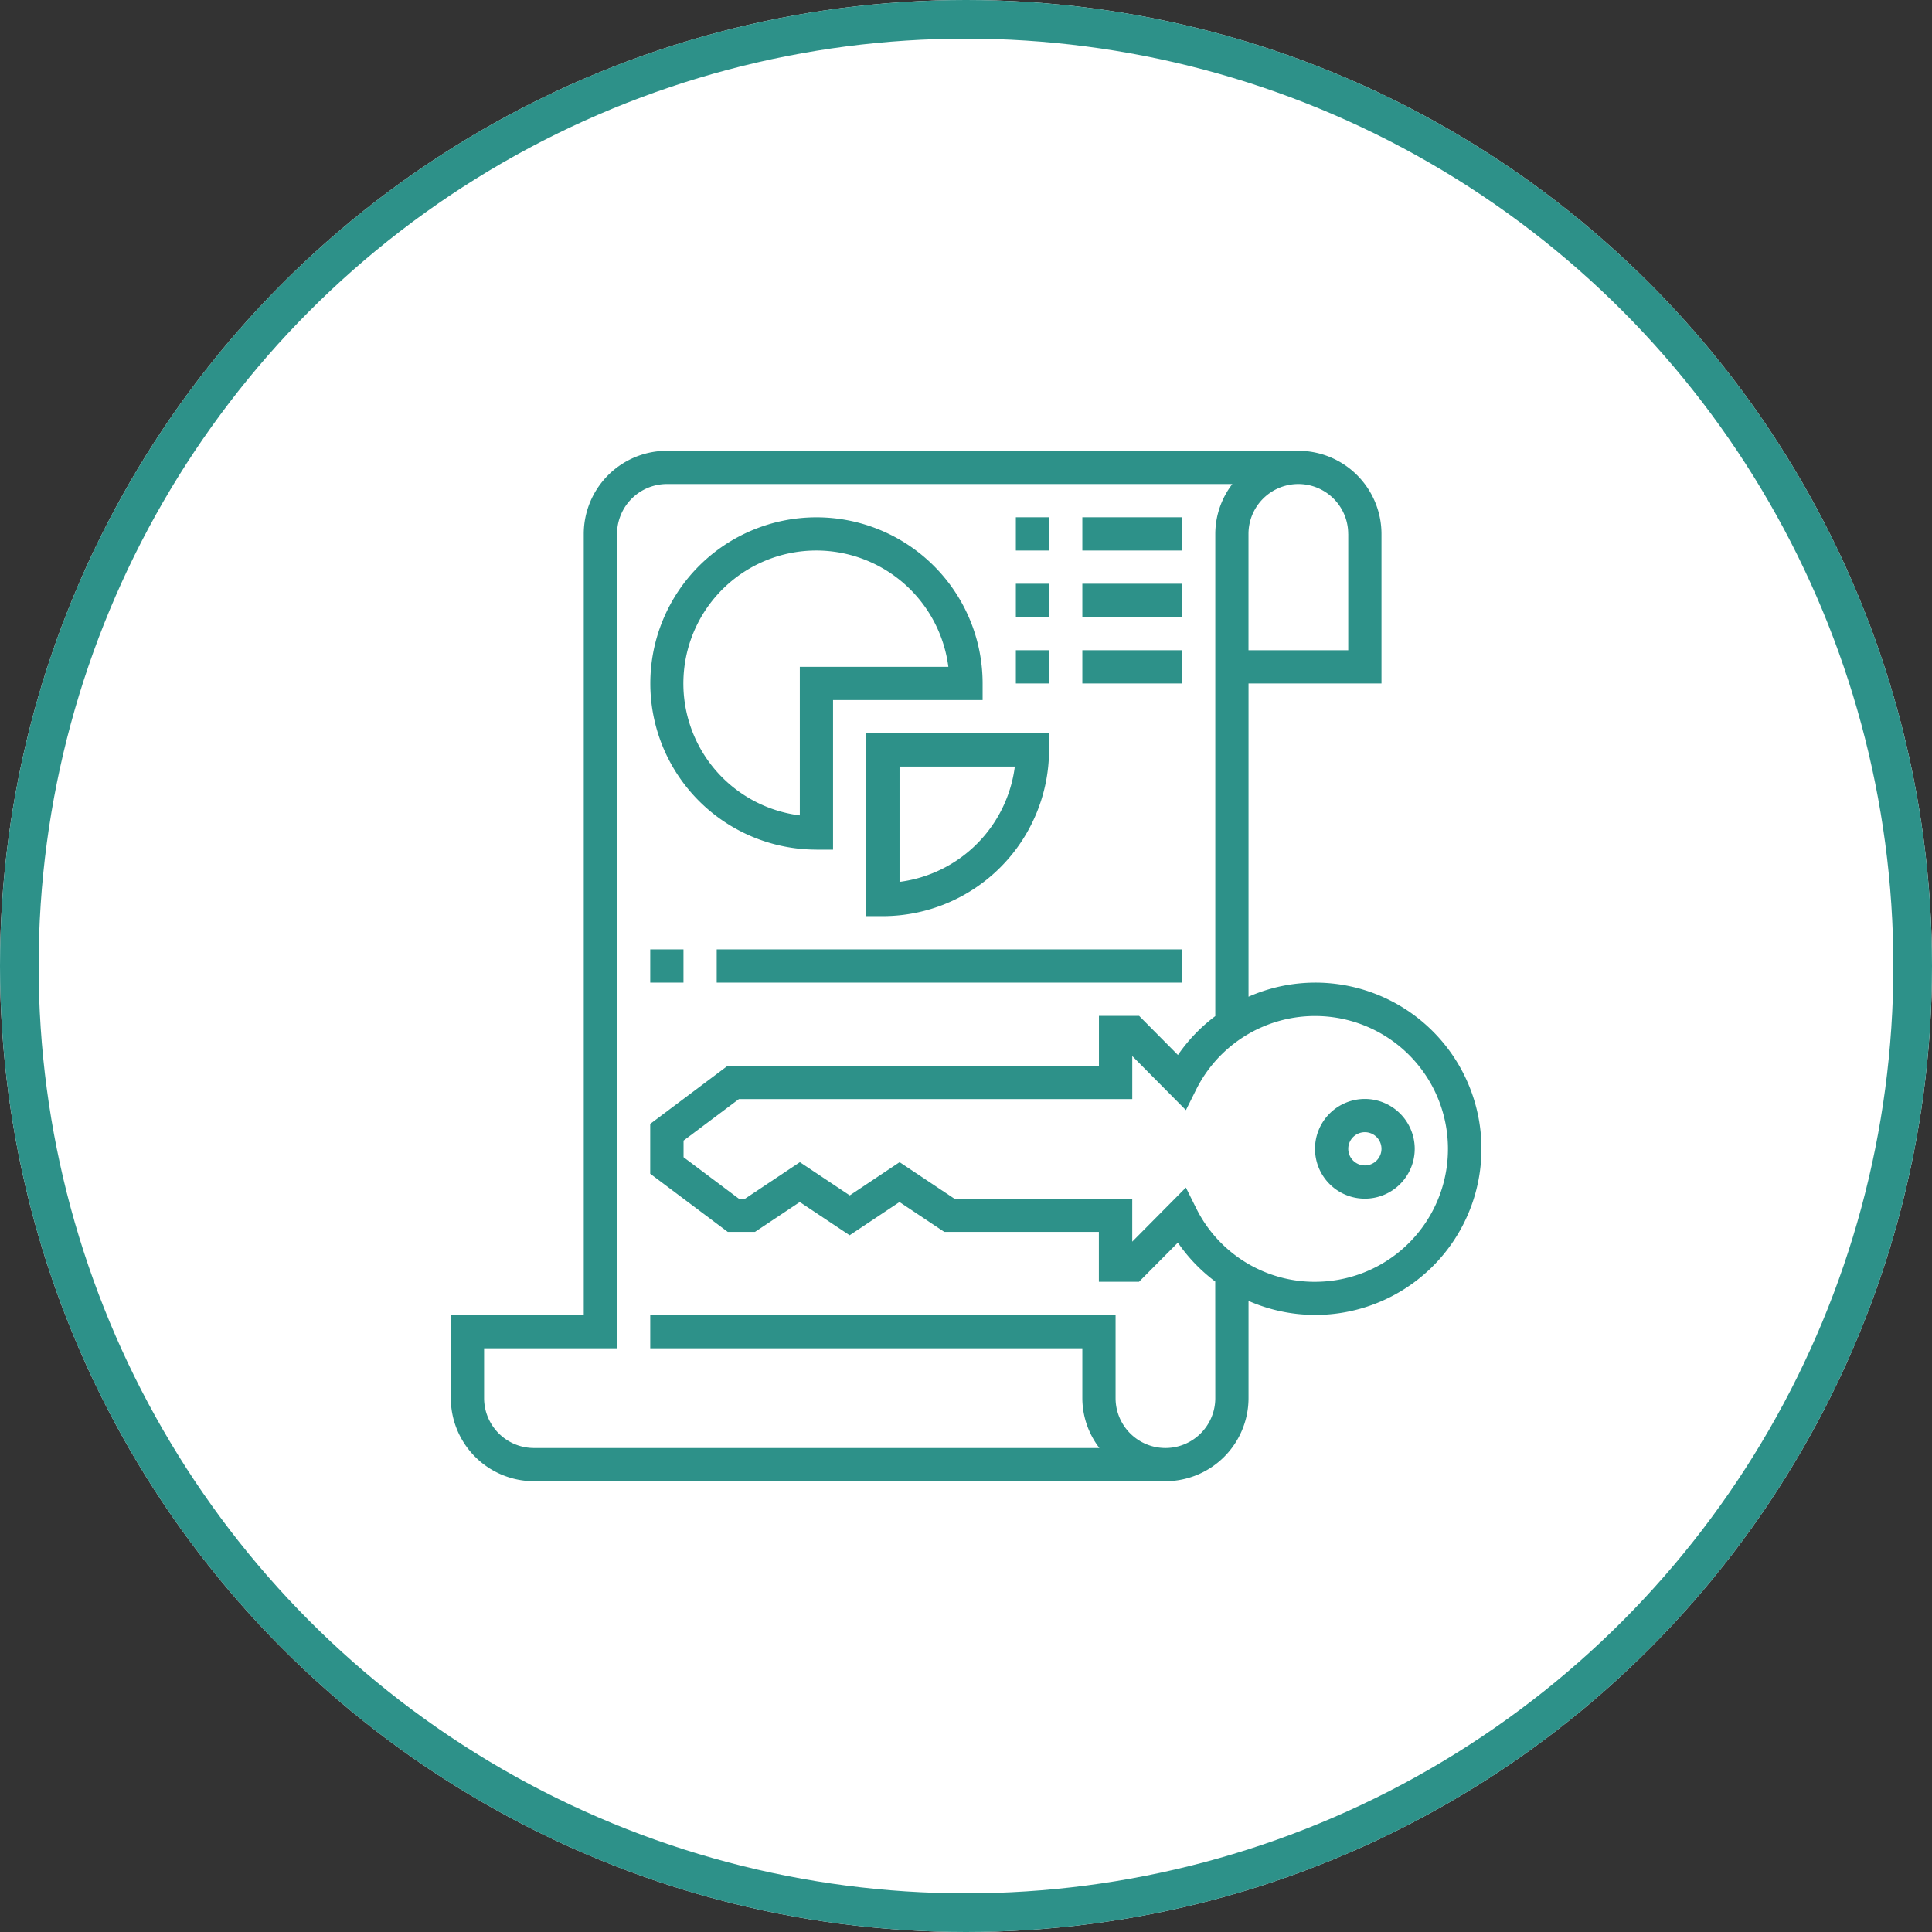 <svg xmlns="http://www.w3.org/2000/svg" width="150" height="150" viewBox="0 0 150 150">
  <rect x="0" y="0" width="150" height="150" fill="#333333" stroke="none"/>
  <g id="Group_6491" data-name="Group 6491" transform="translate(-960 -2485)">
    <g id="Ellipse_227" data-name="Ellipse 227" transform="translate(960 2485)" fill="#fff" stroke="#2d9189" stroke-width="3">
      <circle cx="75" cy="75" r="75" stroke="none"/>
      <circle cx="75" cy="75" r="73.5" fill="none"/>
    </g>
    <g id="Group_6408" data-name="Group 6408" transform="translate(-295.268 2376.891)">
      <path id="Path_9179" data-name="Path 9179" d="M1361.236,193.431a3.871,3.871,0,1,0,3.871,3.871,3.876,3.876,0,0,0-3.871-3.871Zm0,5.161a1.29,1.29,0,1,1,1.29-1.29,1.292,1.292,0,0,1-1.29,1.29Zm0,0" fill="#2d9189"/>
      <path id="Path_9180" data-name="Path 9180" d="M1357.365,184.4a12.865,12.865,0,0,0-5.162,1.094v-24.32h10.323V149.56a6.459,6.459,0,0,0-6.452-6.451h-49.032a6.458,6.458,0,0,0-6.451,6.451v60.645h-10.323v6.452a6.46,6.46,0,0,0,6.452,6.452h49.032a6.459,6.459,0,0,0,6.451-6.452v-7.546a12.9,12.9,0,1,0,5.162-24.712Zm2.58-34.839v9.032H1352.2V149.56a3.871,3.871,0,1,1,7.742,0Zm-10.322,67.1a3.871,3.871,0,0,1-7.742,0v-6.452h-36.129v2.581H1339.3v3.871a6.387,6.387,0,0,0,1.324,3.871h-43.9a3.876,3.876,0,0,1-3.871-3.871v-3.871h10.322V149.56a3.876,3.876,0,0,1,3.871-3.871h43.9a6.385,6.385,0,0,0-1.323,3.871V187a12.838,12.838,0,0,0-2.9,3.018l-3.016-3.039h-3.118v3.871h-28.817l-6.022,4.517v3.871l6.022,4.516h2.111l3.48-2.32,3.871,2.58,3.871-2.58,3.479,2.32h12v3.871h3.118l3.016-3.038a12.857,12.857,0,0,0,2.9,3.018Zm7.742-9.032a10.27,10.27,0,0,1-9.225-5.712l-.8-1.606-4.165,4.2v-3.33h-13.8l-4.262-2.841-3.871,2.58-3.871-2.58-4.263,2.841h-.469l-4.3-3.226v-1.29l4.3-3.226h30.538V190.1l4.165,4.2.8-1.606a10.318,10.318,0,1,1,9.225,14.934Zm0,0" fill="#2d9189"/>
      <path id="Path_9181" data-name="Path 9181" d="M1336.72,166.334v-1.29h-14.194v14.194h1.29a12.919,12.919,0,0,0,12.9-12.9Zm-11.613,10.243v-8.952h8.952a10.349,10.349,0,0,1-8.952,8.952Zm0,0" fill="#2d9189"/>
      <path id="Path_9182" data-name="Path 9182" d="M1318.655,174.076h1.29V162.463h11.613v-1.29a12.9,12.9,0,1,0-12.9,12.9Zm0-23.226a10.342,10.342,0,0,1,10.243,9.033h-11.533v11.533a10.323,10.323,0,0,1,1.29-20.566Zm0,0" fill="#2d9189"/>
      <rect id="Rectangle_1057" data-name="Rectangle 1057" width="2.581" height="2.581" transform="translate(1334.139 148.27)" fill="#2d9189"/>
      <rect id="Rectangle_1058" data-name="Rectangle 1058" width="7.742" height="2.581" transform="translate(1339.3 148.27)" fill="#2d9189"/>
      <rect id="Rectangle_1059" data-name="Rectangle 1059" width="2.581" height="2.581" transform="translate(1334.139 153.431)" fill="#2d9189"/>
      <rect id="Rectangle_1060" data-name="Rectangle 1060" width="7.742" height="2.581" transform="translate(1339.3 153.431)" fill="#2d9189"/>
      <rect id="Rectangle_1061" data-name="Rectangle 1061" width="2.581" height="2.581" transform="translate(1334.139 158.592)" fill="#2d9189"/>
      <rect id="Rectangle_1062" data-name="Rectangle 1062" width="7.742" height="2.581" transform="translate(1339.3 158.592)" fill="#2d9189"/>
      <rect id="Rectangle_1063" data-name="Rectangle 1063" width="2.581" height="2.581" transform="translate(1305.752 181.818)" fill="#2d9189"/>
      <rect id="Rectangle_1064" data-name="Rectangle 1064" width="36.129" height="2.581" transform="translate(1310.913 181.818)" fill="#2d9189"/>
    </g>
  </g>
</svg>
